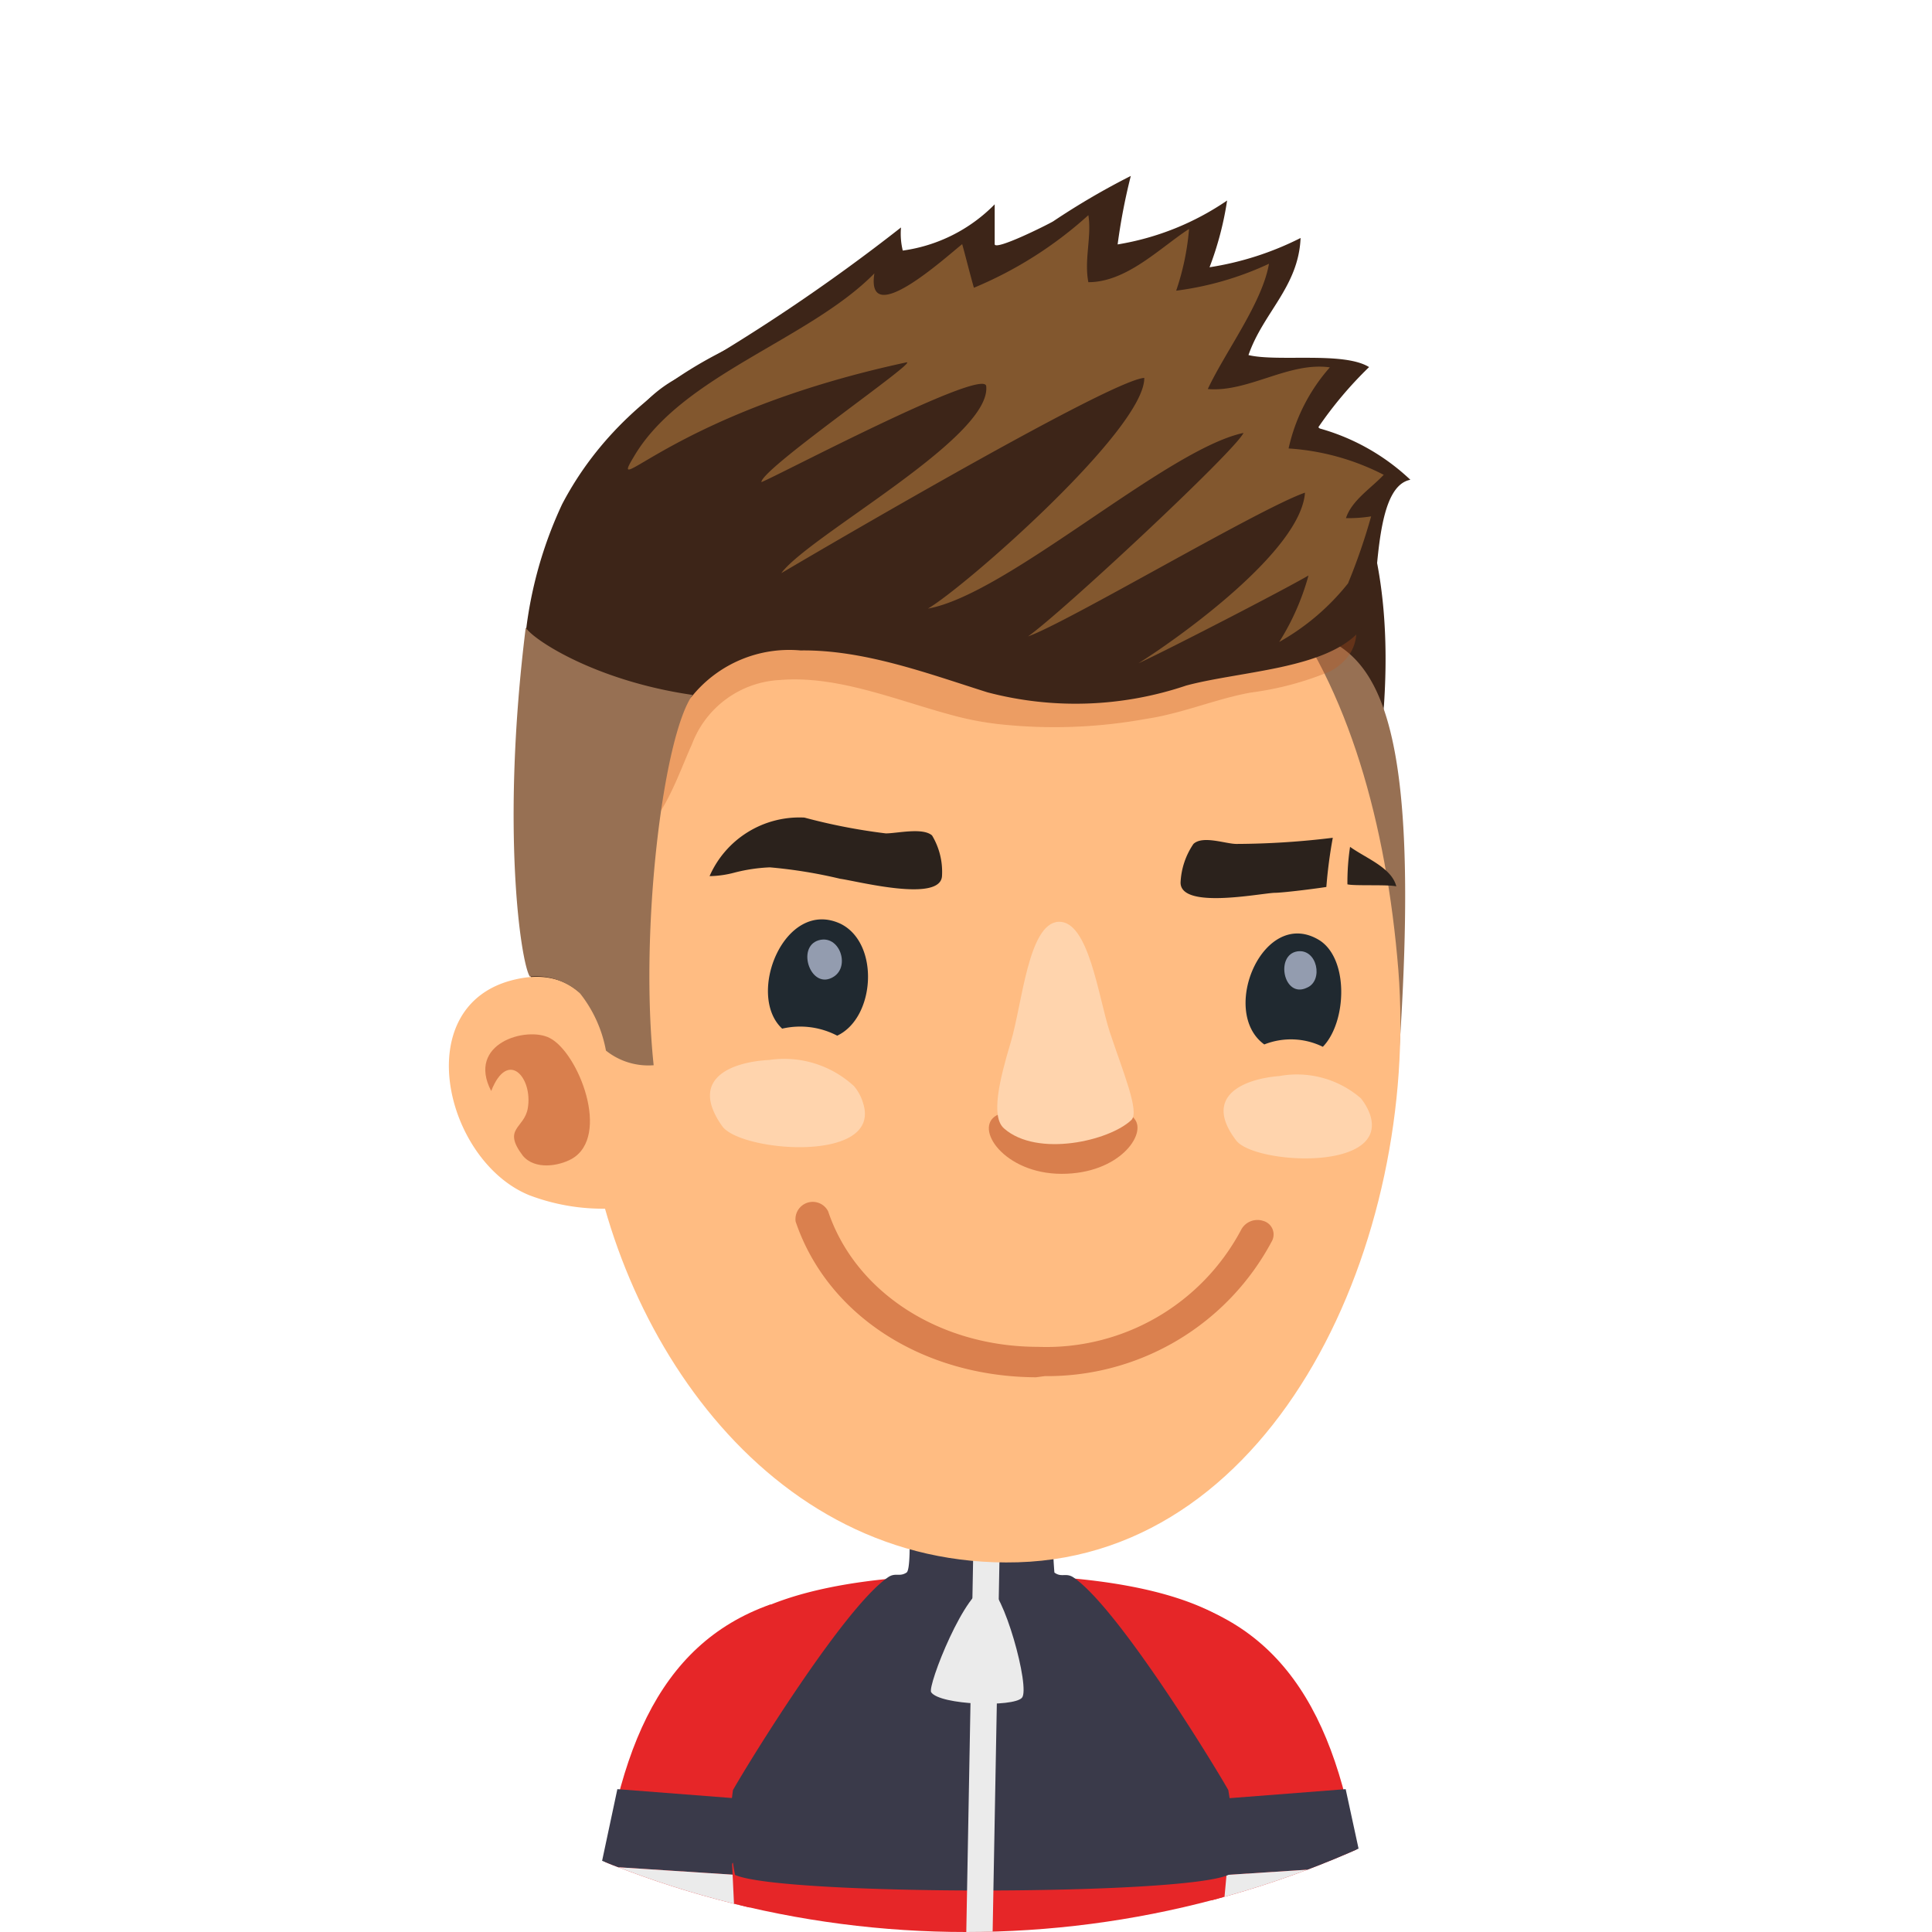 <svg id="Layer_1" data-name="Layer 1" xmlns="http://www.w3.org/2000/svg" xmlns:xlink="http://www.w3.org/1999/xlink" viewBox="0 0 66 66"><defs><style>.cls-1{fill:none;}.cls-2{clip-path:url(#clip-path);}.cls-3{fill:#fff;}.cls-4{fill:#e62628;}.cls-5{fill:#3a3a4a;}.cls-6{fill:#ebebeb;}.cls-7{fill:#3d2518;}.cls-8{fill:#977053;}.cls-9{fill:#ffbc82;}.cls-10{fill:#bf541b;opacity:0.3;}.cls-11,.cls-18{fill:#b54319;}.cls-11,.cls-17{opacity:0.5;}.cls-12{fill:#82572e;}.cls-13{fill:#202930;}.cls-14{fill:#ffd4ad;}.cls-15{fill:#c3cee6;opacity:0.7;}.cls-16{fill:#2b221c;}</style><clipPath id="clip-path" transform="translate(0.18 -0.07)"><circle class="cls-1" cx="32.82" cy="33.07" r="33"/></clipPath></defs><g class="cls-2"><rect class="cls-3" width="66" height="66"/><path class="cls-4" d="M40.57,54.88l-2.68,3.85c.83.79,3.28,4.23,3.48,7.34H46.5C46,60.05,44.43,56.25,40.57,54.88Z" transform="translate(0.18 -0.07)"/><polygon class="cls-5" points="41.98 61.43 45.97 61.12 46.54 63.75 41.9 64.05 41.98 61.43"/><polygon class="cls-6" points="41.9 64.05 46.54 63.75 46.68 66 41.72 66 41.9 64.05"/><path class="cls-4" d="M26.14,54.88l2.67,3.85c-.83.79-3.28,4.23-3.48,7.34H20.21C20.72,60.05,22.27,56.25,26.14,54.88Z" transform="translate(0.18 -0.07)"/><polygon class="cls-5" points="25.09 61.43 21.09 61.12 20.53 63.75 25.16 64.05 25.09 61.43"/><polygon class="cls-6" points="25.16 64.05 20.53 63.75 20.39 66 25.34 66 25.16 64.05"/><path class="cls-4" d="M41.65,63.63c0-.6-16.85-.5-16.82.12s.07,1.47.11,2.32h16.6C41.59,65.18,41.63,64.34,41.65,63.63Z" transform="translate(0.18 -0.07)"/><path class="cls-4" d="M42.75,56.72a11,11,0,0,0-1.06,5q0,.87,0,1.68c0,1.18-16.8,1.22-16.84.05,0-.54.07-1.13.06-1.72a16,16,0,0,0-1-4.86c-.11-.31.91-3,9.27-3C41.74,53.79,42.91,56.41,42.75,56.72Z" transform="translate(0.18 -0.07)"/><path class="cls-5" d="M24.86,61.22c.61-1.07,3.81-6.25,5.3-7.27.25-.17.39,0,.63-.16s0-3.53,0-3.53h5.1a18.7,18.7,0,0,0-.05,3.53c.24.18.39,0,.64.16,1.49,1,4.69,6.2,5.3,7.27a8.27,8.27,0,0,1,0,2.9c-1.58.71-15.26.71-16.85,0A8.53,8.53,0,0,1,24.86,61.22Z" transform="translate(0.18 -0.07)"/><path class="cls-6" d="M33.56,54.29c-.74,0-2.07,3.39-1.93,3.59.3.44,2.8.52,3.1.19S34.08,54.32,33.56,54.29Z" transform="translate(0.18 -0.07)"/><polygon class="cls-6" points="34.2 50.2 33.3 50.18 33.01 66 33.91 66 34.2 50.2"/><path class="cls-7" d="M24.86,37c2.38-.55,4.78-1.05,7.18-1.54,3.94-.8,8.24.12,12.22.56,3.12.35,2.05-2.59,1.84-5.13-.3-3.78.84-4.83,1-6.75.61-9.24-4-14.26-15.54-13.84-4.95.18-10.17,2.46-12.54,7a14.13,14.13,0,0,0-1.33,6c-.15,4.67-.74,9,1.39,13.37C20.15,39,22.91,37.47,24.86,37Z" transform="translate(0.18 -0.07)"/><path class="cls-8" d="M44.45,33.9a2.33,2.33,0,0,0-1.71-.57c-.3-.43-1-5-.14-11.92,3.51.32,6,.49,5,14.87a4.94,4.94,0,0,1-2.26-.42A4.43,4.43,0,0,0,44.45,33.9Z" transform="translate(0.18 -0.07)"/><path class="cls-9" d="M19.81,37.78c.7,7.49,6.1,15.91,14.78,15.66,8.86-.26,13.72-11,13-20.23-.81-10-5.18-18.52-15.59-16.94C24.52,17.4,18.88,27.78,19.81,37.78Z" transform="translate(0.18 -0.07)"/><path class="cls-10" d="M32.57,24.56c-2-.51-4.07-1.43-6.11-1.26a3.39,3.39,0,0,0-3,2.19c-.71,1.57-1.32,3.88-3.59,3.63-1.93-.22-1.92-2.68-1.67-4.13.64-3.9,2.35-6.4,6.18-7.94,2.55-1,5.47-.76,8.16-.59a34.06,34.06,0,0,1,12.23,3.11c1.13.51,2.2,2.48.5,3.43a10.53,10.53,0,0,1-2.73.73c-1.2.22-2.35.72-3.58.9a17.46,17.46,0,0,1-5,.18A10.4,10.4,0,0,1,32.57,24.56Z" transform="translate(0.18 -0.07)"/><path class="cls-9" d="M17.9,40.9a7.08,7.08,0,0,0,2.91.45l.06-.09c.46-.67,0-4.55-.17-5.28-.48-1.85-1.53-2.86-3.28-2.45C13.75,34.37,15,39.72,17.9,40.9Z" transform="translate(0.18 -0.07)"/><path class="cls-11" d="M19.35,39.66c1.35-.77.23-3.63-.75-4.13-.79-.41-2.85.18-2,1.81.57-1.45,1.43-.45,1.25.59-.12.7-.88.68-.17,1.62C18.1,40.05,18.92,39.9,19.35,39.66Z" transform="translate(0.18 -0.07)"/><path class="cls-7" d="M43.53,22.87c-1.13.24-2.3.38-3.19.62a11.82,11.82,0,0,1-6.79.23c-2-.63-4.21-1.46-6.38-1.43a4.28,4.28,0,0,0-3.69,1.54c-1.09,1.3-4.17-.66-4.72-1.53-.72-1.16.4-3.94,1-5.08.82-1.58,1.52-3.23,3-4.12a63.51,63.51,0,0,0,7.84-5.26,2.42,2.42,0,0,0,.06.79,5.44,5.44,0,0,0,3.14-1.58c0,.46,0,.9,0,1.36,0,.24,1.82-.67,2-.78a25.11,25.11,0,0,1,2.65-1.55A20.44,20.44,0,0,0,38,8.42a9.28,9.28,0,0,0,3.74-1.5,11,11,0,0,1-.6,2.28,10.41,10.41,0,0,0,3.11-1c-.07,1.67-1.28,2.55-1.78,4,1,.24,3.25-.13,4.12.41a13.31,13.31,0,0,0-1.75,2.08A7.4,7.4,0,0,1,48,16.46c-1.05.2-1.09,2.57-1.25,4.08S44.91,22.57,43.53,22.87Z" transform="translate(0.18 -0.07)"/><path class="cls-8" d="M19.63,34a2.24,2.24,0,0,0-1.71-.57c-.3-.44-1-5-.14-11.92.24.4,2.37,1.82,5.7,2.3-1,1.39-1.82,8-1.33,12.65a2.32,2.32,0,0,1-1.63-.5A4.43,4.43,0,0,0,19.63,34Z" transform="translate(0.18 -0.07)"/><path class="cls-12" d="M29.69,9.41c-.3,1.94,2.41-.53,3-1,.13.47.26,1,.4,1.49A13.59,13.59,0,0,0,37,7.42c.12.71-.15,1.53,0,2.29,1.31,0,2.44-1.17,3.44-1.82A8.7,8.7,0,0,1,40,10a10.68,10.68,0,0,0,3.17-.92c-.23,1.34-1.49,3-2.09,4.28,1.38.12,2.77-.94,4.17-.74a6.2,6.2,0,0,0-1.41,2.77,8.26,8.26,0,0,1,3.25.9c-.43.46-1.09.87-1.29,1.48a4.84,4.84,0,0,0,.86-.06A20.54,20.54,0,0,1,45.87,20,8,8,0,0,1,43.52,22a8.41,8.41,0,0,0,1-2.27c-.95.55-4.83,2.55-5.81,3,1.43-.9,5.55-3.85,5.69-5.83-1.56.54-8.12,4.44-9.46,4.91C36.09,21,42,15.49,42.3,14.86c-2.62.55-8.07,5.52-10.78,6,1.27-.74,7.41-6.13,7.39-7.88-1.22.07-12.42,6.68-12.4,6.67.94-1.28,7.19-4.63,7-6.39-.08-.66-7.21,3.11-7.68,3.28,0-.46,5.45-4.2,4.95-4.09-8,1.72-10.27,4.82-9.3,3.21C23.11,12.89,27.46,11.68,29.69,9.41Z" transform="translate(0.18 -0.07)"/><path class="cls-13" d="M28.42,35.45a2.73,2.73,0,0,0-1.88-.24c-1.25-1.16.09-4.48,2-3.58C29.88,32.3,29.72,34.84,28.42,35.45Z" transform="translate(0.18 -0.07)"/><path class="cls-11" d="M38.58,38.3c-.45-.61-1.15,0-2.38,0s-1.53-.56-2.33-.13.25,2,2.22,2S39,38.81,38.58,38.3Z" transform="translate(0.18 -0.07)"/><path class="cls-14" d="M37.73,35.32c-.39-1.2-.72-3.81-1.75-3.76s-1.24,2.81-1.63,4.11-.69,2.55-.23,2.95c1.14,1,3.61.42,4.35-.29C38.76,38.05,38.18,36.68,37.73,35.32Z" transform="translate(0.18 -0.07)"/><path class="cls-13" d="M44.91,32.2c1,.66.91,2.8.1,3.63a2.47,2.47,0,0,0-2-.08C41.45,34.62,43,31,44.91,32.2Z" transform="translate(0.18 -0.07)"/><path class="cls-15" d="M27.79,32.19c.7-.2,1.08.87.52,1.24C27.53,33.94,27,32.42,27.79,32.19Z" transform="translate(0.18 -0.07)"/><path class="cls-15" d="M44.14,32.57c.68-.1.9,1,.33,1.24C43.67,34.2,43.37,32.69,44.14,32.57Z" transform="translate(0.18 -0.07)"/><path class="cls-16" d="M24.91,29.88a3.49,3.49,0,0,1-.85.12,3.35,3.35,0,0,1,3.24-2,20.07,20.07,0,0,0,2.78.54c.39,0,1.26-.21,1.58.07A2.41,2.41,0,0,1,32,30c-.06.91-2.89.17-3.48.09a16.44,16.44,0,0,0-2.4-.39A5.75,5.75,0,0,0,24.91,29.88Z" transform="translate(0.18 -0.07)"/><path class="cls-16" d="M45.35,28.69a27.81,27.81,0,0,1-3.29.21c-.37,0-1.15-.3-1.47,0a2.54,2.54,0,0,0-.44,1.32c0,.91,2.65.38,3.2.35.31,0,1.47-.15,1.78-.2A16.3,16.3,0,0,1,45.35,28.69Z" transform="translate(0.18 -0.07)"/><path class="cls-16" d="M45.94,29a8.11,8.11,0,0,0-.09,1.28c.22.06,1.4,0,1.67.07C47.36,29.71,46.5,29.4,45.94,29Z" transform="translate(0.18 -0.07)"/><path class="cls-14" d="M46.31,37.59a2,2,0,0,1,.3.52c.72,2-3.93,1.74-4.56.92-1.18-1.55.32-2.11,1.47-2.2A3.34,3.34,0,0,1,46.31,37.59Z" transform="translate(0.18 -0.07)"/><path class="cls-14" d="M29,37.18a1.58,1.58,0,0,1,.3.56c.69,2.08-4.18,1.69-4.81.8-1.18-1.67.4-2.2,1.61-2.26A3.51,3.51,0,0,1,29,37.18Z" transform="translate(0.18 -0.07)"/><g class="cls-17"><path class="cls-18" d="M35.51,47.08a8.69,8.69,0,0,0,7.77-4.63.48.48,0,0,0-.3-.67.63.63,0,0,0-.76.3,7.53,7.53,0,0,1-6.94,4c-3.36,0-6.24-1.86-7.17-4.63a.59.59,0,0,0-1.11.35c1.08,3.2,4.34,5.3,8.21,5.32Z" transform="translate(0.18 -0.07)"/></g></g></svg>